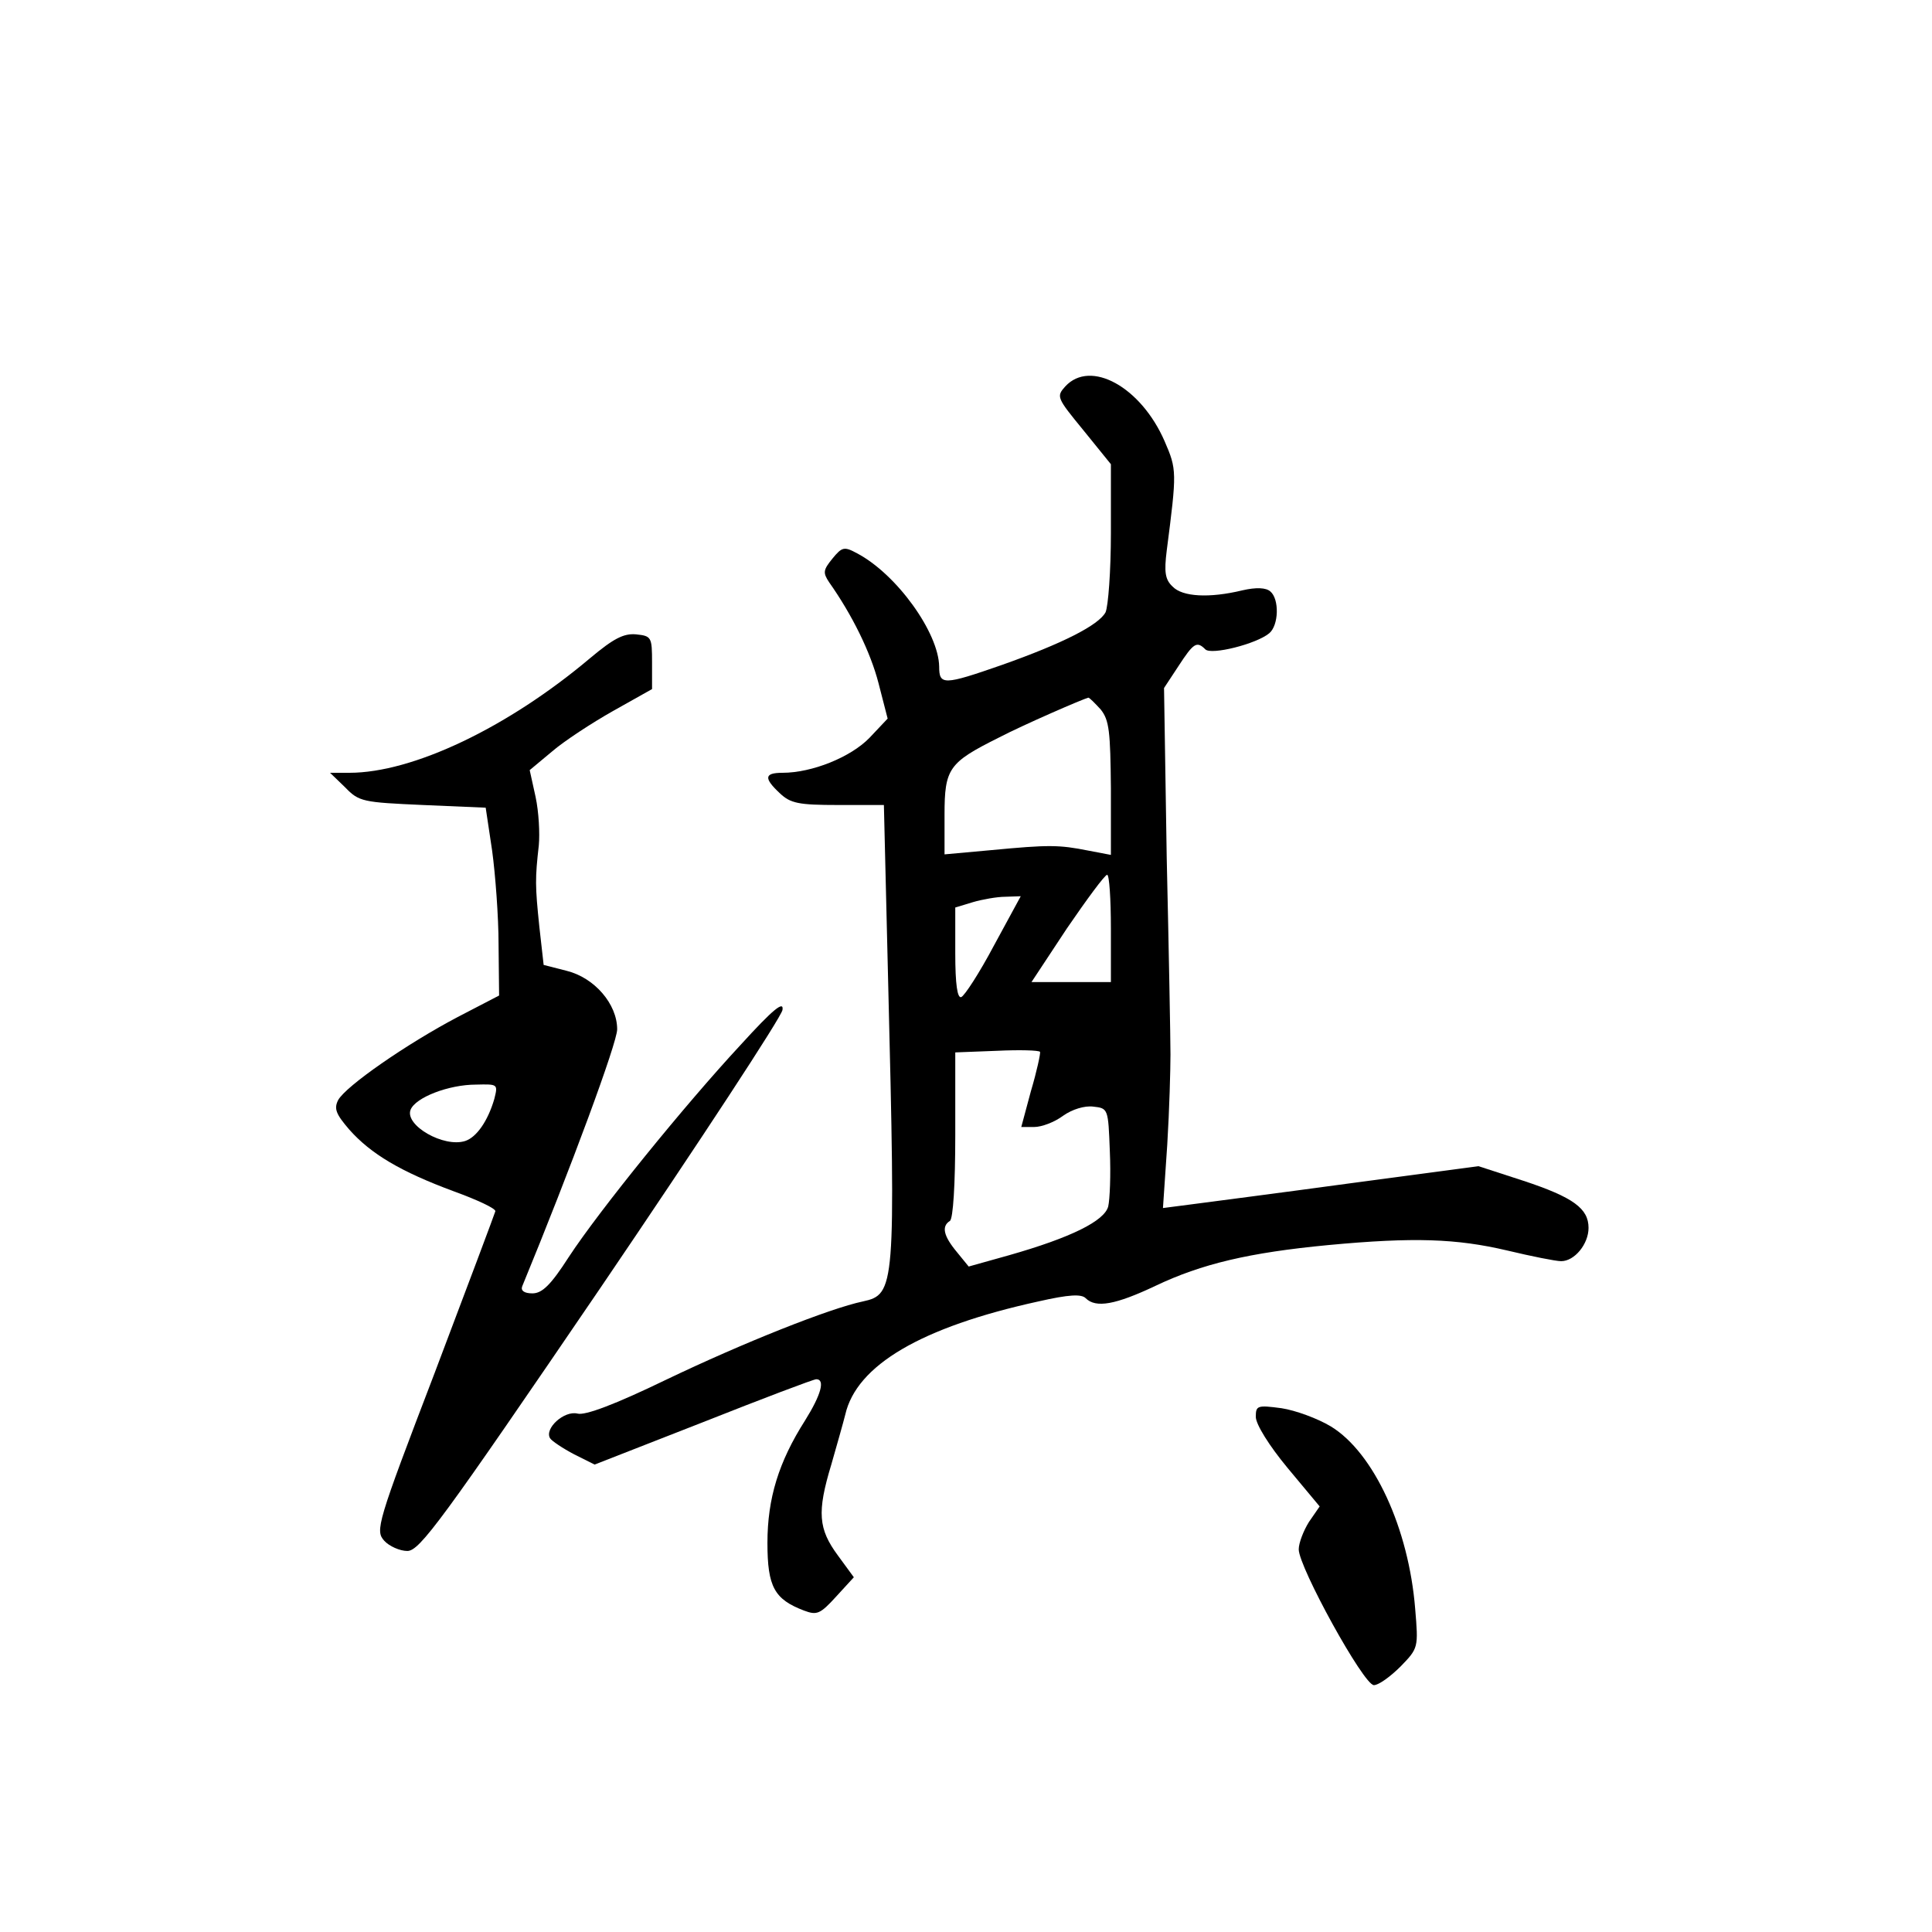 <?xml version="1.0" standalone="no"?>
<!DOCTYPE svg PUBLIC "-//W3C//DTD SVG 20010904//EN"
 "http://www.w3.org/TR/2001/REC-SVG-20010904/DTD/svg10.dtd">
<svg version="1.0" xmlns="http://www.w3.org/2000/svg"
 width="360pt" height="360pt" viewBox="0 0 360 360"
 preserveAspectRatio="xMidYMid meet">
<g transform="translate(0,360) scale(0.1,-0.1)"
fill="#000000" stroke="none">
<path d="M1985 2880 c-17 -19 -16 -21 34 -82 l51 -63 0 -128 c0 -71 -5 -137
-10 -148 -13 -24 -80 -58 -193 -98 -109 -38 -117 -38 -117 -3 -1 63 -79 172
-153 211 -24 13 -28 12 -46 -10 -17 -21 -18 -26 -6 -44 43 -61 77 -130 92
-188 l17 -66 -34 -36 c-35 -36 -107 -65 -162 -65 -34 0 -35 -10 -5 -38 20 -19
35 -22 109 -22 l85 0 8 -332 c14 -567 13 -580 -47 -593 -62 -13 -223 -77 -367
-146 -95 -46 -151 -67 -165 -63 -25 6 -62 -28 -51 -46 3 -5 24 -19 45 -30 l38
-19 202 79 c111 44 206 80 211 80 17 0 9 -29 -21 -77 -49 -77 -70 -145 -70
-228 0 -82 13 -105 68 -126 24 -9 30 -7 60 26 l33 36 -30 41 c-36 49 -39 80
-12 169 10 35 22 77 26 93 21 92 141 163 360 211 57 13 80 14 88 6 19 -19 56
-12 130 23 86 41 175 62 322 76 160 15 239 12 333 -10 46 -11 91 -20 101 -20
25 0 51 32 51 62 0 36 -28 57 -122 88 l-83 27 -240 -32 c-132 -18 -264 -35
-294 -39 l-54 -7 8 118 c4 65 6 141 6 168 0 28 -3 192 -7 367 l-5 316 27 41
c28 43 34 47 50 31 11 -11 95 10 119 30 18 15 19 64 2 78 -8 7 -26 8 -52 2
-62 -15 -112 -12 -130 7 -14 13 -16 27 -11 67 19 147 19 151 -4 204 -44 101
-138 153 -185 102z m66 -602 c16 -20 18 -41 19 -147 l0 -124 -42 8 c-55 11
-74 11 -180 1 l-88 -8 0 74 c0 86 8 97 100 143 48 25 159 73 168 75 2 0 12
-10 23 -22z m19 -408 l0 -100 -74 0 -74 0 66 100 c37 54 70 99 75 100 4 0 7
-45 7 -100z m-218 -32 c-27 -51 -55 -94 -61 -96 -7 -2 -11 23 -11 82 l0 85 33
10 c17 5 45 10 60 10 l29 1 -50 -92z m69 -271 l-18 -67 24 0 c14 0 38 9 54 21
17 12 40 19 56 17 28 -3 28 -4 31 -83 2 -44 0 -90 -3 -103 -7 -27 -69 -58
-185 -91 l-75 -21 -22 27 c-25 30 -29 48 -13 58 6 4 10 68 10 160 l0 154 78 3
c42 2 78 1 80 -2 1 -3 -6 -36 -17 -73z"/>
<path d="M1100 2374 c-154 -130 -331 -214 -449 -214 l-36 0 28 -27 c26 -27 33
-28 145 -33 l117 -5 12 -80 c6 -44 12 -123 12 -175 l1 -95 -77 -40 c-95 -50
-209 -129 -223 -155 -8 -16 -4 -26 21 -55 40 -45 95 -78 195 -115 44 -16 78
-32 77 -37 -1 -4 -52 -140 -113 -301 -108 -282 -111 -294 -94 -313 9 -10 29
-19 43 -19 23 0 64 56 361 492 184 271 336 503 338 516 3 18 -17 2 -78 -65
-104 -112 -263 -308 -320 -395 -34 -53 -50 -68 -68 -68 -15 0 -22 5 -19 13 91
221 177 454 177 479 0 47 -42 96 -94 109 l-43 11 -8 71 c-8 77 -8 90 -1 152 2
22 0 62 -6 90 l-11 50 42 35 c22 19 74 53 113 75 l73 41 0 49 c0 48 -1 50 -30
53 -23 2 -42 -8 -85 -44z m-179 -822 c-12 -41 -33 -71 -54 -78 -40 -13 -113
29 -102 58 9 23 71 47 122 47 41 1 41 1 34 -27z"/>
<path d="M2340 960 c0 -14 25 -54 59 -95 l60 -72 -20 -29 c-10 -16 -19 -39
-19 -51 0 -33 121 -253 140 -253 9 0 31 16 50 35 33 34 33 35 27 107 -12 150
-77 291 -157 340 -25 15 -66 30 -92 34 -45 6 -48 5 -48 -16z"/>
</g>
</svg>
